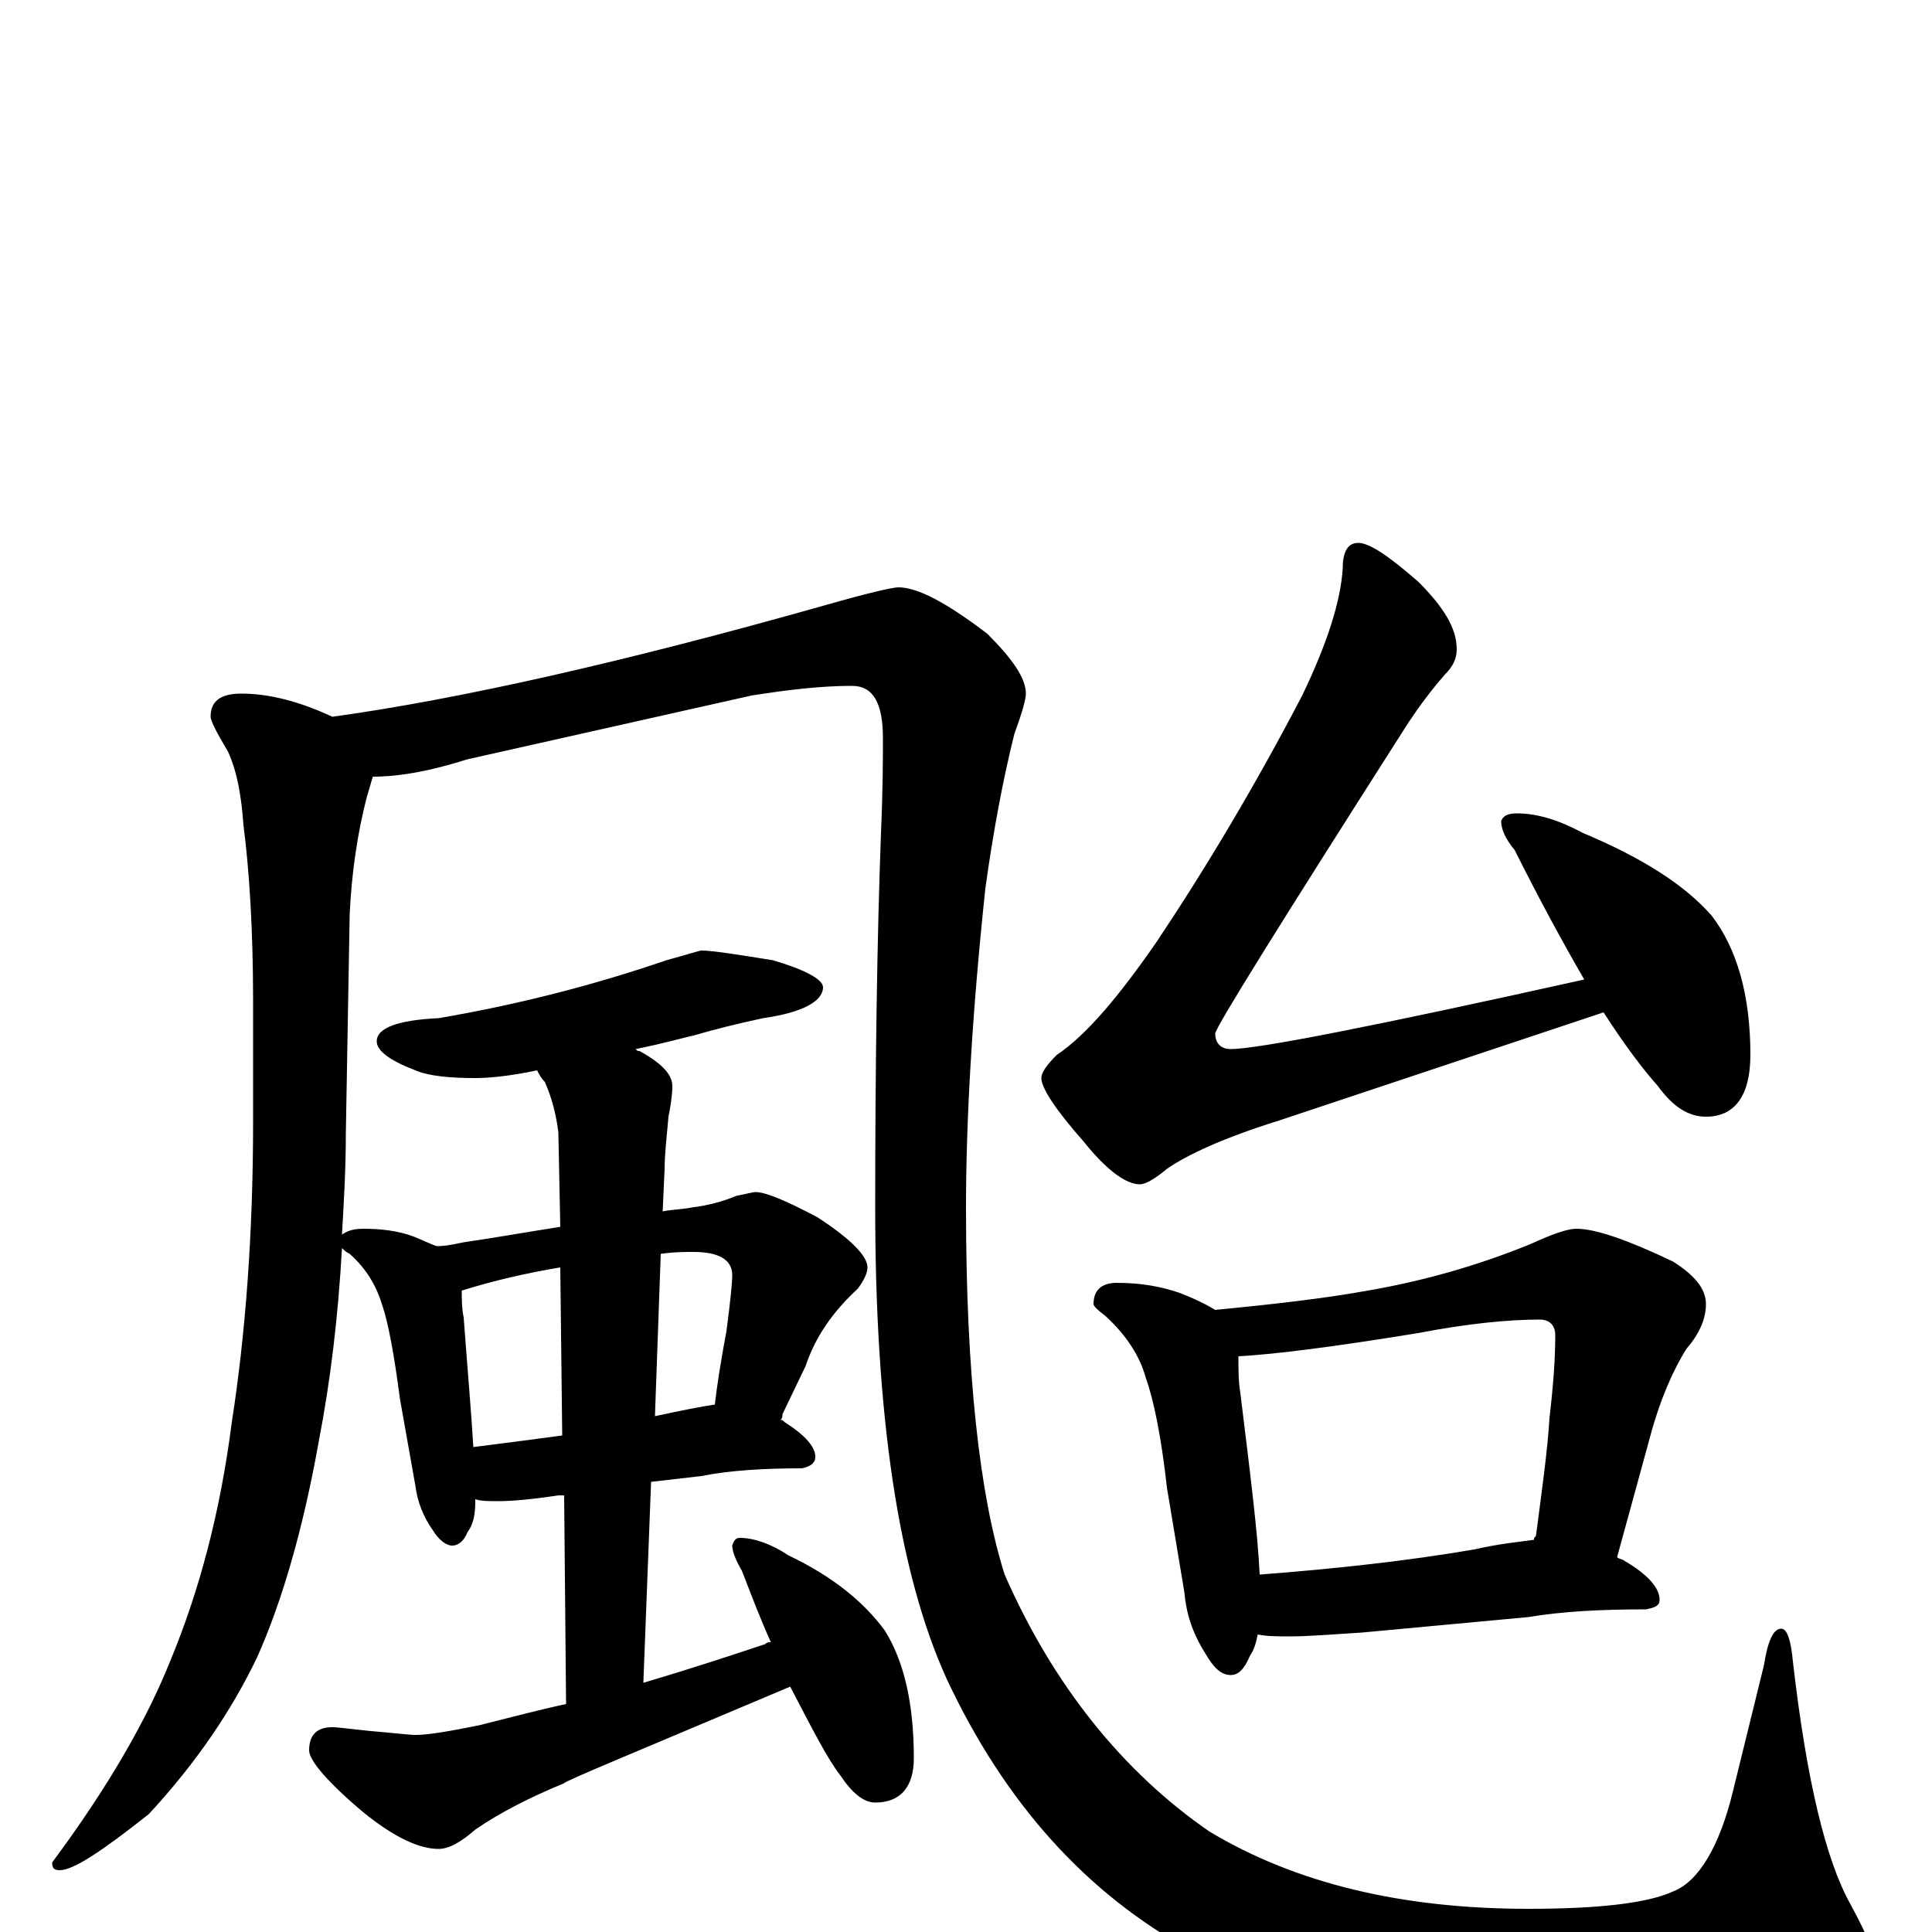 <?xml version="1.0" encoding="utf-8" ?>
<!DOCTYPE svg PUBLIC "-//W3C//DTD SVG 1.1//EN" "http://www.w3.org/Graphics/SVG/1.1/DTD/svg11.dtd">
<svg version="1.1" id="Layer_1" xmlns="http://www.w3.org/2000/svg" xmlns:xlink="http://www.w3.org/1999/xlink" x="0px" y="145px" width="1000px" height="1000px" viewBox="0 0 1000 1000" enable-background="new 0 0 1000 1000" xml:space="preserve">
<g id="Layer_1">
<path id="glyph" transform="matrix(1 0 0 -1 0 1000)" d="M125,641C139,641 155,637 172,629C237,638 322,657 428,687C449,693 462,696 465,696C475,696 490,688 511,672C524,659 531,649 531,641C531,638 529,631 525,620C519,596 514,569 510,540C503,474 500,419 500,375C500,289 507,226 520,185C545,128 581,83 626,52C671,25 726,12 791,12C828,12 853,15 866,21C879,26 890,44 897,73l16,65C915,151 918,157 922,157C925,157 927,151 928,140C935,79 945,37 958,14C965,1 969,-8 969,-11C969,-24 960,-33 941,-39C915,-46 876,-50 823,-50C735,-50 666,-37 617,-10C562,20 520,67 490,131C465,186 453,267 453,375C453,450 454,515 456,569C457,592 457,608 457,618C457,636 452,645 441,645C425,645 408,643 389,640l-147,-33C223,601 207,598 193,598C192,595 191,591 190,588C185,569 182,548 181,527l-2,-114C179,395 178,378 177,361C180,363 183,364 188,364C197,364 206,363 214,360C219,358 223,356 226,355C231,355 235,356 240,357C254,359 271,362 290,365l-1,49C288,422 286,431 282,440C280,442 279,444 278,446C264,443 253,442 246,442C233,442 222,443 215,446C202,451 195,456 195,461C195,468 206,472 227,473C268,480 307,490 345,503C356,506 362,508 363,508C369,508 381,506 400,503C417,498 426,493 426,489C426,482 416,476 395,473C381,470 369,467 359,464C354,463 344,460 329,457C330,456 330,456 331,456C342,450 348,444 348,438C348,433 347,427 346,422C345,411 344,402 344,395l-1,-22C348,374 353,374 358,375C366,376 374,378 381,381C386,382 390,383 391,383C396,383 406,379 423,370C440,359 449,350 449,344C449,341 447,337 444,333C431,321 422,308 417,293l-12,-25C405,267 405,266 404,265C405,265 405,265 406,264C417,257 422,251 422,246C422,243 420,241 415,240C396,240 378,239 363,236l-26,-3l-4,-104C360,137 381,144 396,149C397,150 398,150 399,150C394,161 389,174 384,187C381,192 379,197 379,200C380,203 381,204 383,204C390,204 399,201 408,195C431,184 447,171 458,156C468,140 473,118 473,90C473,75 466,67 453,67C447,67 441,72 435,81C428,90 420,106 409,127C331,94 292,78 292,77C275,70 259,62 246,53C238,46 232,43 227,43C217,43 204,49 188,62C169,78 160,89 160,94C160,102 164,106 172,106C175,106 182,105 192,104C204,103 212,102 215,102C222,102 233,104 248,107C264,111 279,115 293,118l-1,108l-3,0C276,224 265,223 258,223C253,223 249,223 246,224l0,-1C246,216 245,211 242,207C240,202 237,200 234,200C231,200 227,203 224,208C219,215 216,223 215,231l-8,45C204,299 201,315 198,324C195,334 190,343 181,351C179,352 178,353 177,354C175,318 171,285 165,254C157,209 146,171 133,142C120,115 102,88 77,61C53,42 38,32 31,32C28,32 27,33 27,36C56,75 76,110 88,140C103,176 114,217 120,264C127,309 131,361 131,419l0,63C131,519 129,550 126,573C125,587 123,600 118,611C112,621 109,627 109,629C109,637 114,641 125,641M245,251C261,253 276,255 291,257l-1,87C272,341 255,337 239,332C239,327 239,323 240,318C242,291 244,268 245,251M342,351l-3,-84C353,270 363,272 370,273C371,282 373,295 376,311C378,326 379,336 379,340C379,348 372,352 359,352C354,352 349,352 342,351M703,719C709,719 719,712 734,699C747,686 754,675 754,664C754,659 752,655 748,651C741,643 735,635 729,626C662,521 629,468 629,465C629,460 632,457 637,457C651,457 712,469 820,493C809,512 797,534 784,560C779,566 777,571 777,575C778,578 781,579 785,579C795,579 806,576 819,569C850,556 872,542 886,526C899,509 906,485 906,454C906,433 898,422 883,422C874,422 866,427 858,438C850,447 841,459 830,476l-168,-56C633,411 614,402 604,395C598,390 593,387 590,387C583,387 573,394 561,409C546,426 539,437 539,442C539,445 542,449 547,454C562,464 579,484 599,513C625,552 650,594 674,640C687,667 694,689 695,706C695,715 698,719 703,719M578,336C591,336 601,334 610,331C618,328 624,325 629,322C660,325 686,328 708,332C737,337 765,345 792,356C803,361 811,364 816,364C826,364 843,358 866,347C877,340 883,333 883,325C883,318 880,310 873,302C866,291 859,275 854,256l-17,-62C838,193 840,193 841,192C853,185 859,178 859,172C859,169 857,168 852,167C829,167 809,166 791,163l-86,-8C689,154 677,153 668,153C661,153 656,153 651,154C650,149 649,146 647,143C644,136 641,133 637,133C632,133 628,137 624,144C617,155 614,165 613,176l-9,54C601,257 597,276 593,287C590,298 583,309 572,319C568,322 566,324 566,325C566,332 570,336 578,336M652,185C691,188 728,192 763,198C776,201 787,202 794,203C794,204 794,204 795,205C798,228 801,249 802,266C804,283 805,297 805,309C805,314 802,317 797,317C781,317 760,315 734,310C691,303 660,299 641,298C641,291 641,285 642,279C647,238 651,207 652,185z"/>
</g>
</svg>
